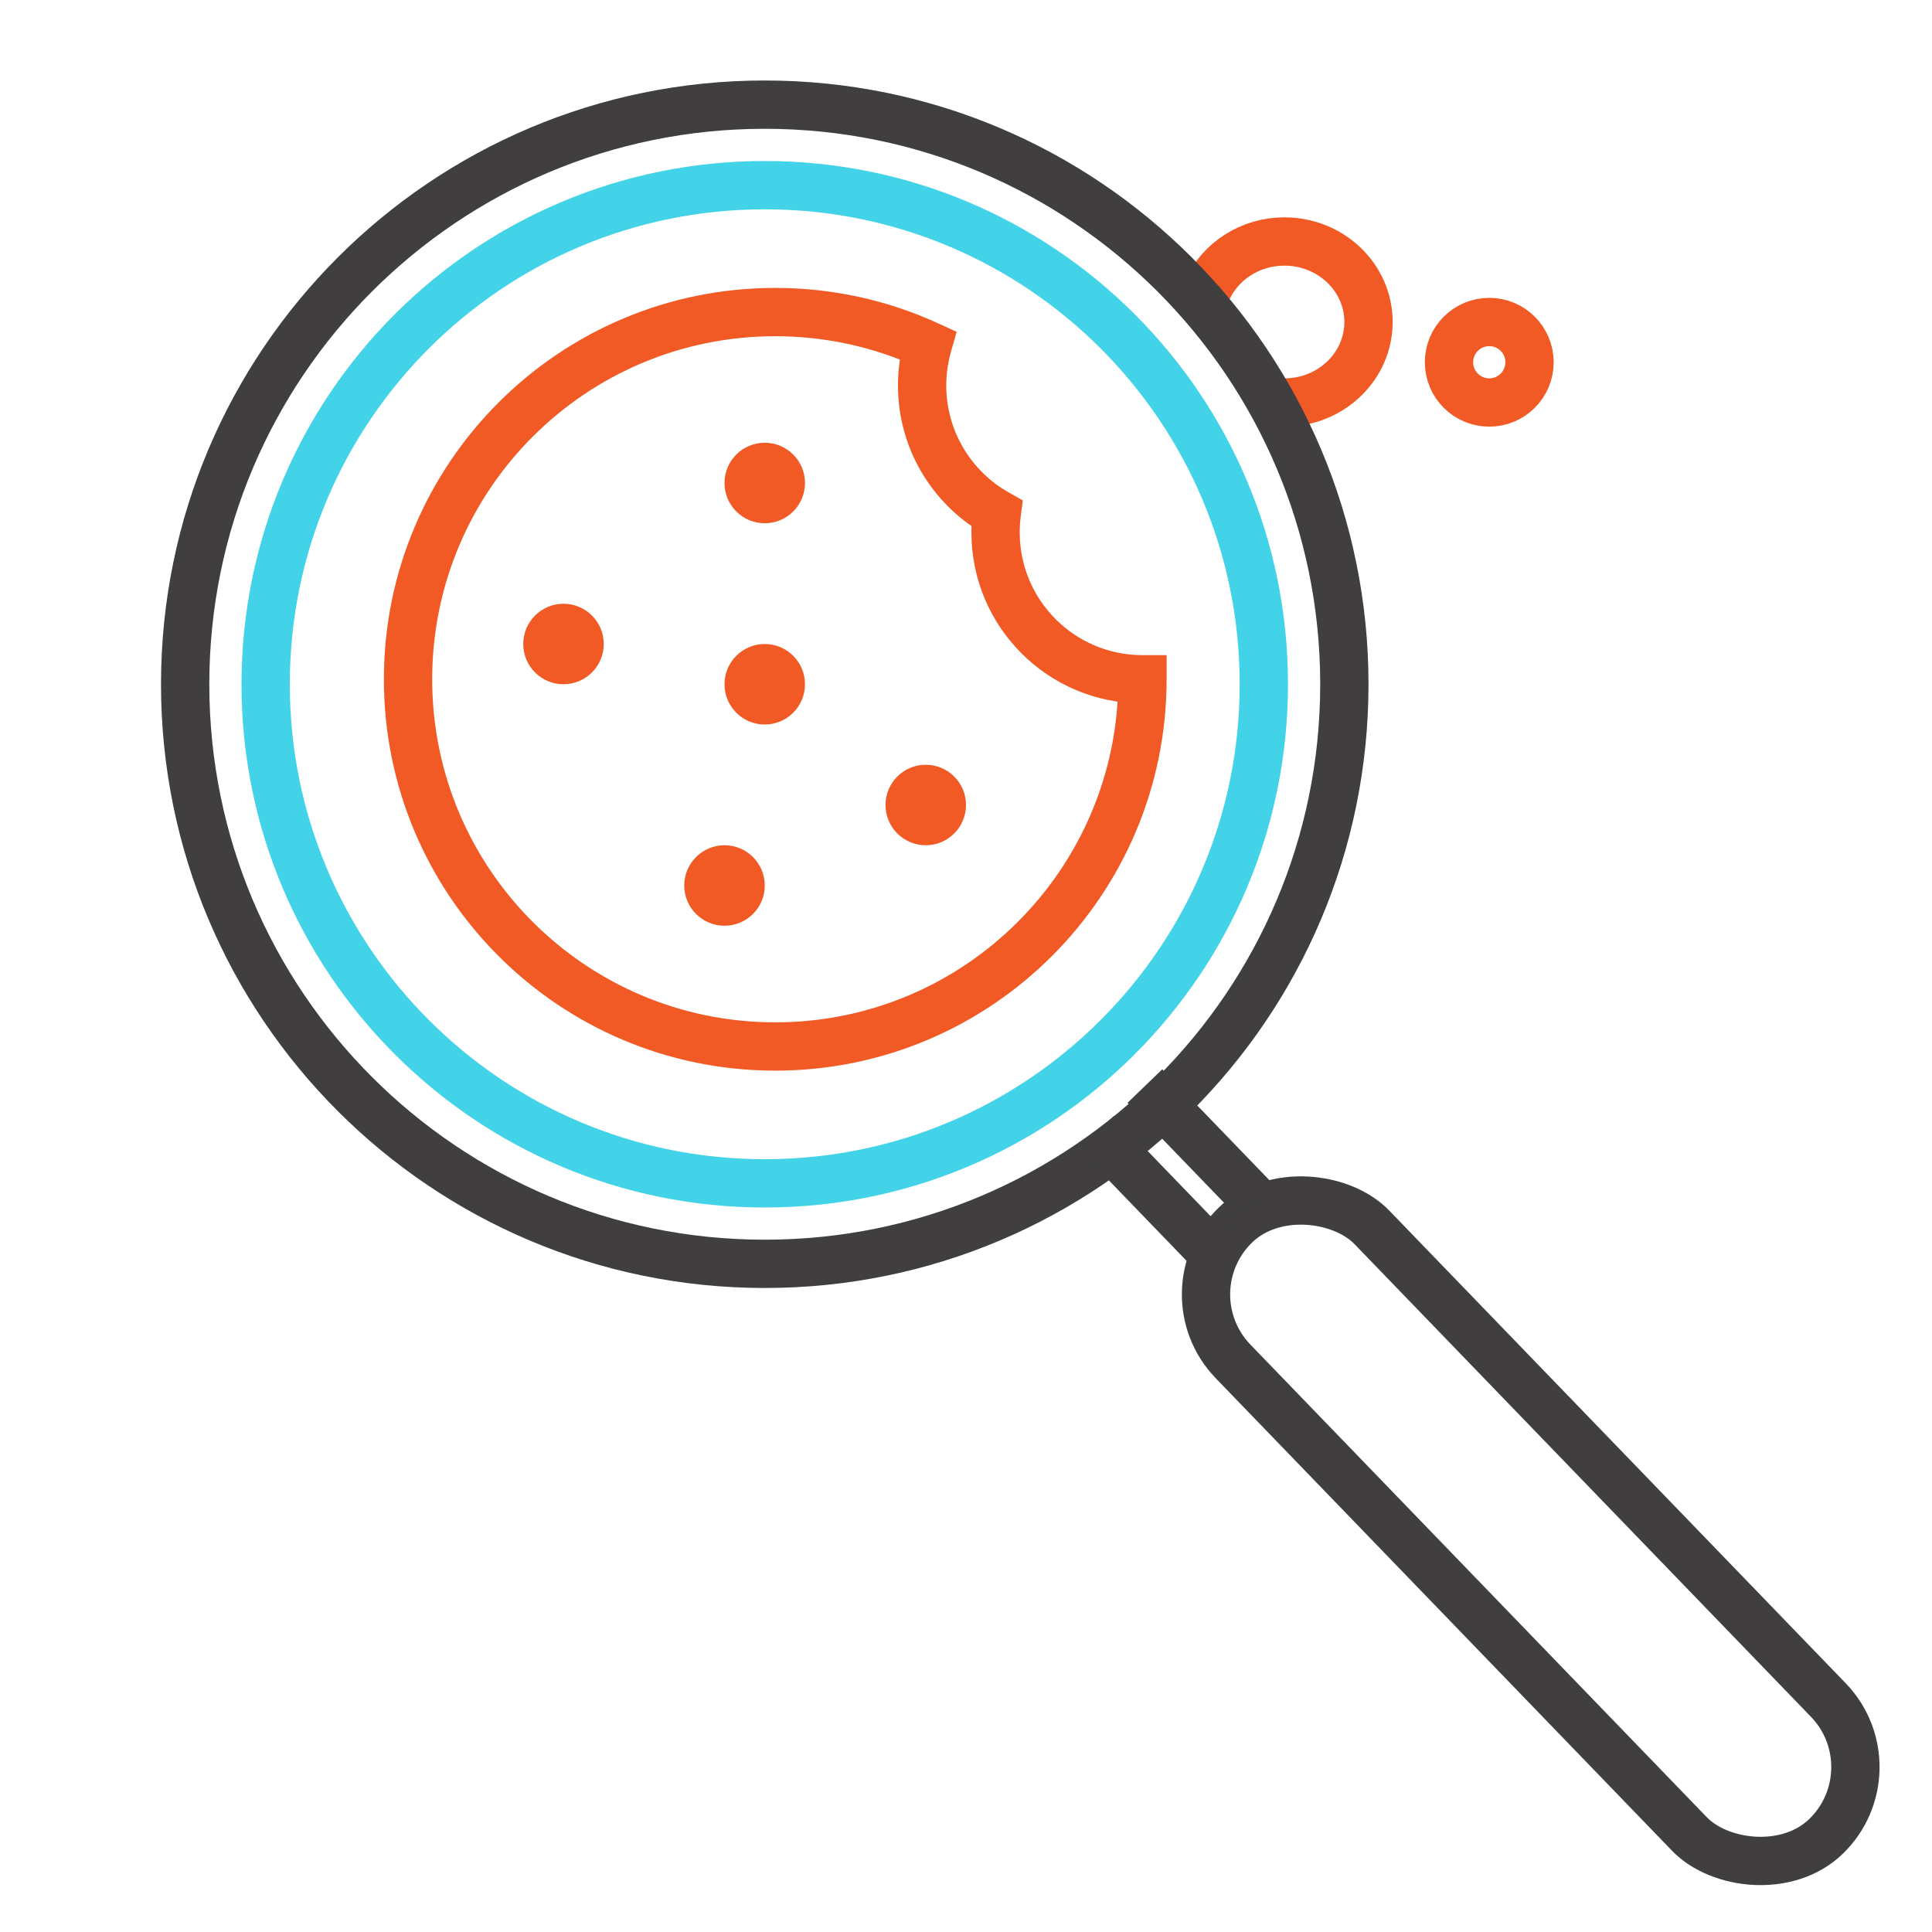 <svg width="80" height="80" viewBox="0 0 80 80" fill="none" xmlns="http://www.w3.org/2000/svg">
<path d="M41.274 21.261L42.266 21.388L42.352 20.721L41.767 20.39L41.274 21.261ZM38.415 14.291L39.377 14.566L39.613 13.739L38.831 13.382L38.415 14.291ZM47.307 28.128L48.307 28.128L48.307 27.128H47.307V28.128ZM41.767 20.39C40.222 19.516 39.183 17.86 39.183 15.963H37.183C37.183 18.61 38.635 20.916 40.782 22.131L41.767 20.39ZM39.183 15.963C39.183 15.477 39.251 15.008 39.377 14.566L37.454 14.017C37.277 14.636 37.183 15.29 37.183 15.963H39.183ZM38.831 13.382C36.78 12.444 34.5 11.922 32.101 11.922V13.922C34.208 13.922 36.204 14.38 37.999 15.201L38.831 13.382ZM32.101 11.922C23.151 11.922 15.896 19.178 15.896 28.128H17.896C17.896 20.282 24.256 13.922 32.101 13.922V11.922ZM15.896 28.128C15.896 37.078 23.151 44.333 32.101 44.333V42.333C24.256 42.333 17.896 35.973 17.896 28.128H15.896ZM32.101 44.333C41.051 44.333 48.306 37.078 48.307 28.128L46.307 28.128C46.306 35.974 39.946 42.333 32.101 42.333V44.333ZM47.307 27.128H47.307C47.307 27.128 47.307 27.128 47.307 27.128C47.307 27.128 47.307 27.128 47.307 27.128C47.307 27.128 47.307 27.128 47.307 27.128C47.307 27.128 47.307 27.128 47.307 27.128H47.307H47.307H47.307C47.307 27.128 47.307 27.128 47.307 27.128C47.307 27.128 47.307 27.128 47.307 27.128C47.307 27.128 47.307 27.128 47.307 27.128C47.307 27.128 47.307 27.128 47.307 27.128H47.307H47.307C47.307 27.128 47.307 27.128 47.307 27.128C47.307 27.128 47.307 27.128 47.307 27.128C47.307 27.128 47.307 27.128 47.307 27.128C47.307 27.128 47.307 27.128 47.307 27.128H47.307H47.307C47.307 27.128 47.307 27.128 47.307 27.128C47.307 27.128 47.307 27.128 47.307 27.128C47.307 27.128 47.307 27.128 47.307 27.128C47.307 27.128 47.307 27.128 47.307 27.128C47.307 27.128 47.307 27.128 47.306 27.128H47.306H47.306C47.306 27.128 47.306 27.128 47.306 27.128C47.306 27.128 47.306 27.128 47.306 27.128C47.306 27.128 47.306 27.128 47.306 27.128C47.306 27.128 47.306 27.128 47.306 27.128H47.306H47.306C47.306 27.128 47.306 27.128 47.306 27.128C47.306 27.128 47.306 27.128 47.306 27.128C47.306 27.128 47.306 27.128 47.306 27.128C47.306 27.128 47.306 27.128 47.306 27.128C47.306 27.128 47.306 27.128 47.306 27.128H47.306H47.306C47.306 27.128 47.306 27.128 47.306 27.128C47.306 27.128 47.306 27.128 47.306 27.128C47.306 27.128 47.306 27.128 47.306 27.128C47.306 27.128 47.306 27.128 47.306 27.128H47.306H47.306C47.306 27.128 47.306 27.128 47.306 27.128C47.306 27.128 47.306 27.128 47.306 27.128C47.306 27.128 47.306 27.128 47.306 27.128C47.306 27.128 47.306 27.128 47.306 27.128H47.306H47.306C47.306 27.128 47.306 27.128 47.306 27.128C47.306 27.128 47.306 27.128 47.306 27.128C47.306 27.128 47.306 27.128 47.306 27.128C47.306 27.128 47.306 27.128 47.306 27.128C47.306 27.128 47.306 27.128 47.306 27.128H47.306H47.306C47.306 27.128 47.306 27.128 47.306 27.128C47.306 27.128 47.306 27.128 47.306 27.128C47.306 27.128 47.306 27.128 47.306 27.128C47.306 27.128 47.306 27.128 47.306 27.128H47.306H47.306C47.306 27.128 47.306 27.128 47.306 27.128C47.306 27.128 47.306 27.128 47.306 27.128C47.306 27.128 47.306 27.128 47.306 27.128C47.306 27.128 47.306 27.128 47.306 27.128C47.306 27.128 47.306 27.128 47.306 27.128H47.306H47.306C47.306 27.128 47.306 27.128 47.306 27.128C47.306 27.128 47.306 27.128 47.306 27.128C47.306 27.128 47.306 27.128 47.306 27.128C47.306 27.128 47.306 27.128 47.306 27.128H47.306H47.306C47.306 27.128 47.306 27.128 47.306 27.128C47.306 27.128 47.306 27.128 47.306 27.128C47.306 27.128 47.306 27.128 47.306 27.128C47.306 27.128 47.306 27.128 47.306 27.128H47.306H47.306H47.306C47.306 27.128 47.306 27.128 47.306 27.128C47.306 27.128 47.306 27.128 47.306 27.128C47.306 27.128 47.306 27.128 47.306 27.128C47.306 27.128 47.306 27.128 47.306 27.128H47.306H47.306C47.306 27.128 47.306 27.128 47.306 27.128C47.306 27.128 47.306 27.128 47.306 27.128C47.306 27.128 47.306 27.128 47.306 27.128C47.306 27.128 47.306 27.128 47.306 27.128H47.306H47.306H47.306C47.306 27.128 47.306 27.128 47.306 27.128C47.306 27.128 47.306 27.128 47.306 27.128C47.306 27.128 47.306 27.128 47.306 27.128C47.306 27.128 47.306 27.128 47.306 27.128H47.306H47.306C47.306 27.128 47.306 27.128 47.306 27.128C47.306 27.128 47.306 27.128 47.306 27.128C47.306 27.128 47.306 27.128 47.306 27.128C47.306 27.128 47.306 27.128 47.306 27.128H47.306H47.306C47.306 27.128 47.306 27.128 47.306 27.128C47.306 27.128 47.306 27.128 47.306 27.128C47.306 27.128 47.306 27.128 47.306 27.128C47.306 27.128 47.306 27.128 47.306 27.128C47.306 27.128 47.306 27.128 47.306 27.128H47.306H47.306C47.306 27.128 47.306 27.128 47.306 27.128C47.306 27.128 47.306 27.128 47.306 27.128C47.306 27.128 47.306 27.128 47.306 27.128C47.306 27.128 47.306 27.128 47.306 27.128H47.306H47.306C47.306 27.128 47.306 27.128 47.306 27.128C47.306 27.128 47.306 27.128 47.306 27.128C47.306 27.128 47.306 27.128 47.306 27.128C47.306 27.128 47.306 27.128 47.306 27.128C47.306 27.128 47.306 27.128 47.306 27.128H47.306H47.306C47.306 27.128 47.306 27.128 47.306 27.128C47.306 27.128 47.306 27.128 47.306 27.128C47.306 27.128 47.306 27.128 47.306 27.128C47.306 27.128 47.306 27.128 47.306 27.128H47.306H47.306C47.306 27.128 47.306 27.128 47.306 27.128C47.306 27.128 47.306 27.128 47.306 27.128C47.306 27.128 47.306 27.128 47.306 27.128C47.306 27.128 47.306 27.128 47.306 27.128H47.306H47.306C47.306 27.128 47.306 27.128 47.306 27.128C47.306 27.128 47.306 27.128 47.306 27.128C47.306 27.128 47.306 27.128 47.306 27.128C47.306 27.128 47.306 27.128 47.306 27.128C47.306 27.128 47.306 27.128 47.306 27.128H47.306H47.306C47.306 27.128 47.306 27.128 47.306 27.128C47.306 27.128 47.306 27.128 47.306 27.128C47.306 27.128 47.306 27.128 47.306 27.128C47.306 27.128 47.306 27.128 47.306 27.128H47.306H47.306C47.306 27.128 47.306 27.128 47.306 27.128C47.306 27.128 47.306 27.128 47.306 27.128C47.306 27.128 47.306 27.128 47.306 27.128C47.306 27.128 47.306 27.128 47.306 27.128C47.306 27.128 47.306 27.128 47.306 27.128H47.306H47.306C47.306 27.128 47.306 27.128 47.306 27.128C47.306 27.128 47.306 27.128 47.306 27.128C47.306 27.128 47.306 27.128 47.306 27.128C47.306 27.128 47.306 27.128 47.306 27.128H47.306H47.306C47.306 27.128 47.306 27.128 47.306 27.128C47.306 27.128 47.306 27.128 47.306 27.128C47.306 27.128 47.306 27.128 47.306 27.128C47.306 27.128 47.306 27.128 47.306 27.128H47.306H47.306H47.306C47.306 27.128 47.306 27.128 47.306 27.128C47.306 27.128 47.306 27.128 47.306 27.128C47.306 27.128 47.306 27.128 47.306 27.128C47.306 27.128 47.306 27.128 47.306 27.128H47.306V29.128H47.306C47.306 29.128 47.306 29.128 47.306 29.128C47.306 29.128 47.306 29.128 47.306 29.128C47.306 29.128 47.306 29.128 47.306 29.128C47.306 29.128 47.306 29.128 47.306 29.128H47.306H47.306H47.306C47.306 29.128 47.306 29.128 47.306 29.128C47.306 29.128 47.306 29.128 47.306 29.128C47.306 29.128 47.306 29.128 47.306 29.128C47.306 29.128 47.306 29.128 47.306 29.128H47.306H47.306C47.306 29.128 47.306 29.128 47.306 29.128C47.306 29.128 47.306 29.128 47.306 29.128C47.306 29.128 47.306 29.128 47.306 29.128C47.306 29.128 47.306 29.128 47.306 29.128H47.306H47.306C47.306 29.128 47.306 29.128 47.306 29.128C47.306 29.128 47.306 29.128 47.306 29.128C47.306 29.128 47.306 29.128 47.306 29.128C47.306 29.128 47.306 29.128 47.306 29.128C47.306 29.128 47.306 29.128 47.306 29.128H47.306H47.306C47.306 29.128 47.306 29.128 47.306 29.128C47.306 29.128 47.306 29.128 47.306 29.128C47.306 29.128 47.306 29.128 47.306 29.128C47.306 29.128 47.306 29.128 47.306 29.128H47.306H47.306C47.306 29.128 47.306 29.128 47.306 29.128C47.306 29.128 47.306 29.128 47.306 29.128C47.306 29.128 47.306 29.128 47.306 29.128C47.306 29.128 47.306 29.128 47.306 29.128C47.306 29.128 47.306 29.128 47.306 29.128H47.306H47.306C47.306 29.128 47.306 29.128 47.306 29.128C47.306 29.128 47.306 29.128 47.306 29.128C47.306 29.128 47.306 29.128 47.306 29.128C47.306 29.128 47.306 29.128 47.306 29.128H47.306H47.306C47.306 29.128 47.306 29.128 47.306 29.128C47.306 29.128 47.306 29.128 47.306 29.128C47.306 29.128 47.306 29.128 47.306 29.128C47.306 29.128 47.306 29.128 47.306 29.128H47.306H47.306C47.306 29.128 47.306 29.128 47.306 29.128C47.306 29.128 47.306 29.128 47.306 29.128C47.306 29.128 47.306 29.128 47.306 29.128C47.306 29.128 47.306 29.128 47.306 29.128C47.306 29.128 47.306 29.128 47.306 29.128H47.306H47.306C47.306 29.128 47.306 29.128 47.306 29.128C47.306 29.128 47.306 29.128 47.306 29.128C47.306 29.128 47.306 29.128 47.306 29.128C47.306 29.128 47.306 29.128 47.306 29.128H47.306H47.306C47.306 29.128 47.306 29.128 47.306 29.128C47.306 29.128 47.306 29.128 47.306 29.128C47.306 29.128 47.306 29.128 47.306 29.128C47.306 29.128 47.306 29.128 47.306 29.128C47.306 29.128 47.306 29.128 47.306 29.128H47.306H47.306C47.306 29.128 47.306 29.128 47.306 29.128C47.306 29.128 47.306 29.128 47.306 29.128C47.306 29.128 47.306 29.128 47.306 29.128C47.306 29.128 47.306 29.128 47.306 29.128H47.306H47.306C47.306 29.128 47.306 29.128 47.306 29.128C47.306 29.128 47.306 29.128 47.306 29.128C47.306 29.128 47.306 29.128 47.306 29.128C47.306 29.128 47.306 29.128 47.306 29.128H47.306H47.306H47.306C47.306 29.128 47.306 29.128 47.306 29.128C47.306 29.128 47.306 29.128 47.306 29.128C47.306 29.128 47.306 29.128 47.306 29.128C47.306 29.128 47.306 29.128 47.306 29.128H47.306H47.306C47.306 29.128 47.306 29.128 47.306 29.128C47.306 29.128 47.306 29.128 47.306 29.128C47.306 29.128 47.306 29.128 47.306 29.128C47.306 29.128 47.306 29.128 47.306 29.128H47.306H47.306H47.306C47.306 29.128 47.306 29.128 47.306 29.128C47.306 29.128 47.306 29.128 47.306 29.128C47.306 29.128 47.306 29.128 47.306 29.128C47.306 29.128 47.306 29.128 47.306 29.128H47.306H47.306C47.306 29.128 47.306 29.128 47.306 29.128C47.306 29.128 47.306 29.128 47.306 29.128C47.306 29.128 47.306 29.128 47.306 29.128C47.306 29.128 47.306 29.128 47.306 29.128H47.306H47.306C47.306 29.128 47.306 29.128 47.306 29.128C47.306 29.128 47.306 29.128 47.306 29.128C47.306 29.128 47.306 29.128 47.306 29.128C47.306 29.128 47.306 29.128 47.306 29.128C47.306 29.128 47.306 29.128 47.306 29.128H47.306H47.306C47.306 29.128 47.306 29.128 47.306 29.128C47.306 29.128 47.306 29.128 47.306 29.128C47.306 29.128 47.306 29.128 47.306 29.128C47.306 29.128 47.306 29.128 47.306 29.128H47.306H47.306C47.306 29.128 47.306 29.128 47.306 29.128C47.306 29.128 47.306 29.128 47.306 29.128C47.306 29.128 47.306 29.128 47.306 29.128C47.306 29.128 47.306 29.128 47.306 29.128C47.306 29.128 47.306 29.128 47.306 29.128H47.306H47.306C47.306 29.128 47.306 29.128 47.306 29.128C47.306 29.128 47.306 29.128 47.306 29.128C47.306 29.128 47.306 29.128 47.306 29.128C47.306 29.128 47.306 29.128 47.306 29.128H47.306H47.306C47.306 29.128 47.306 29.128 47.306 29.128C47.306 29.128 47.306 29.128 47.306 29.128C47.306 29.128 47.306 29.128 47.306 29.128C47.306 29.128 47.306 29.128 47.306 29.128H47.306H47.306C47.306 29.128 47.306 29.128 47.306 29.128C47.306 29.128 47.306 29.128 47.306 29.128C47.306 29.128 47.306 29.128 47.306 29.128C47.306 29.128 47.306 29.128 47.306 29.128C47.306 29.128 47.306 29.128 47.306 29.128H47.306H47.306C47.306 29.128 47.306 29.128 47.306 29.128C47.306 29.128 47.306 29.128 47.306 29.128C47.306 29.128 47.306 29.128 47.306 29.128C47.306 29.128 47.306 29.128 47.306 29.128H47.306H47.306C47.307 29.128 47.307 29.128 47.307 29.128C47.307 29.128 47.307 29.128 47.307 29.128C47.307 29.128 47.307 29.128 47.307 29.128C47.307 29.128 47.307 29.128 47.307 29.128C47.307 29.128 47.307 29.128 47.307 29.128H47.307H47.307C47.307 29.128 47.307 29.128 47.307 29.128C47.307 29.128 47.307 29.128 47.307 29.128C47.307 29.128 47.307 29.128 47.307 29.128C47.307 29.128 47.307 29.128 47.307 29.128H47.307H47.307C47.307 29.128 47.307 29.128 47.307 29.128C47.307 29.128 47.307 29.128 47.307 29.128C47.307 29.128 47.307 29.128 47.307 29.128C47.307 29.128 47.307 29.128 47.307 29.128H47.307H47.307H47.307C47.307 29.128 47.307 29.128 47.307 29.128C47.307 29.128 47.307 29.128 47.307 29.128C47.307 29.128 47.307 29.128 47.307 29.128C47.307 29.128 47.307 29.128 47.307 29.128H47.307V27.128ZM47.306 27.128C44.499 27.128 42.224 24.853 42.224 22.046H40.224C40.224 25.957 43.395 29.128 47.306 29.128V27.128ZM42.224 22.046C42.224 21.823 42.238 21.603 42.266 21.388L40.282 21.133C40.244 21.432 40.224 21.737 40.224 22.046H42.224Z" fill="#F15A24"/>
<path d="M33.333 20C33.333 20.921 32.587 21.667 31.667 21.667C30.746 21.667 30 20.921 30 20C30 19.079 30.746 18.333 31.667 18.333C32.587 18.333 33.333 19.079 33.333 20Z" fill="#F15A24"/>
<path d="M25 26.667C25 27.587 24.254 28.333 23.333 28.333C22.413 28.333 21.667 27.587 21.667 26.667C21.667 25.746 22.413 25 23.333 25C24.254 25 25 25.746 25 26.667Z" fill="#F15A24"/>
<path d="M31.667 36.667C31.667 37.587 30.921 38.333 30 38.333C29.08 38.333 28.333 37.587 28.333 36.667C28.333 35.746 29.08 35 30 35C30.921 35 31.667 35.746 31.667 36.667Z" fill="#F15A24"/>
<path d="M53.184 16.667C55.108 16.667 56.667 15.174 56.667 13.333C56.667 11.492 55.108 10 53.184 10C51.764 10 50.541 10.815 50 11.983" stroke="#F15A24" stroke-width="2"/>
<path d="M33.333 28.333C33.333 29.254 32.587 30 31.667 30C30.746 30 30 29.254 30 28.333C30 27.413 30.746 26.667 31.667 26.667C32.587 26.667 33.333 27.413 33.333 28.333Z" fill="#F15A24"/>
<path d="M40 33.333C40 34.254 39.254 35 38.333 35C37.413 35 36.667 34.254 36.667 33.333C36.667 32.413 37.413 31.667 38.333 31.667C39.254 31.667 40 32.413 40 33.333Z" fill="#F15A24"/>
<path d="M55.667 28.333C55.667 41.588 44.922 52.333 31.667 52.333C18.412 52.333 7.667 41.588 7.667 28.333C7.667 15.079 18.412 4.333 31.667 4.333C44.922 4.333 55.667 15.079 55.667 28.333Z" stroke="#403E3E" stroke-width="2"/>
<path d="M52.333 28.333C52.333 39.747 43.081 49 31.667 49C20.253 49 11 39.747 11 28.333C11 16.919 20.253 7.667 31.667 7.667C43.081 7.667 52.333 16.919 52.333 28.333Z" stroke="#43D3E8" stroke-width="2"/>
<rect x="48.284" y="53.5" width="7.991" height="35.198" rx="3.996" transform="rotate(-44 48.284 53.5)" stroke="#403E3E" stroke-width="2"/>
<path d="M45.404 46.907L50 51.667M47.408 44.971L52.005 49.731" stroke="#403E3E" stroke-width="2"/>
<ellipse cx="61.667" cy="15" rx="1.667" ry="1.667" stroke="#F15A24" stroke-width="2"/>
</svg>
